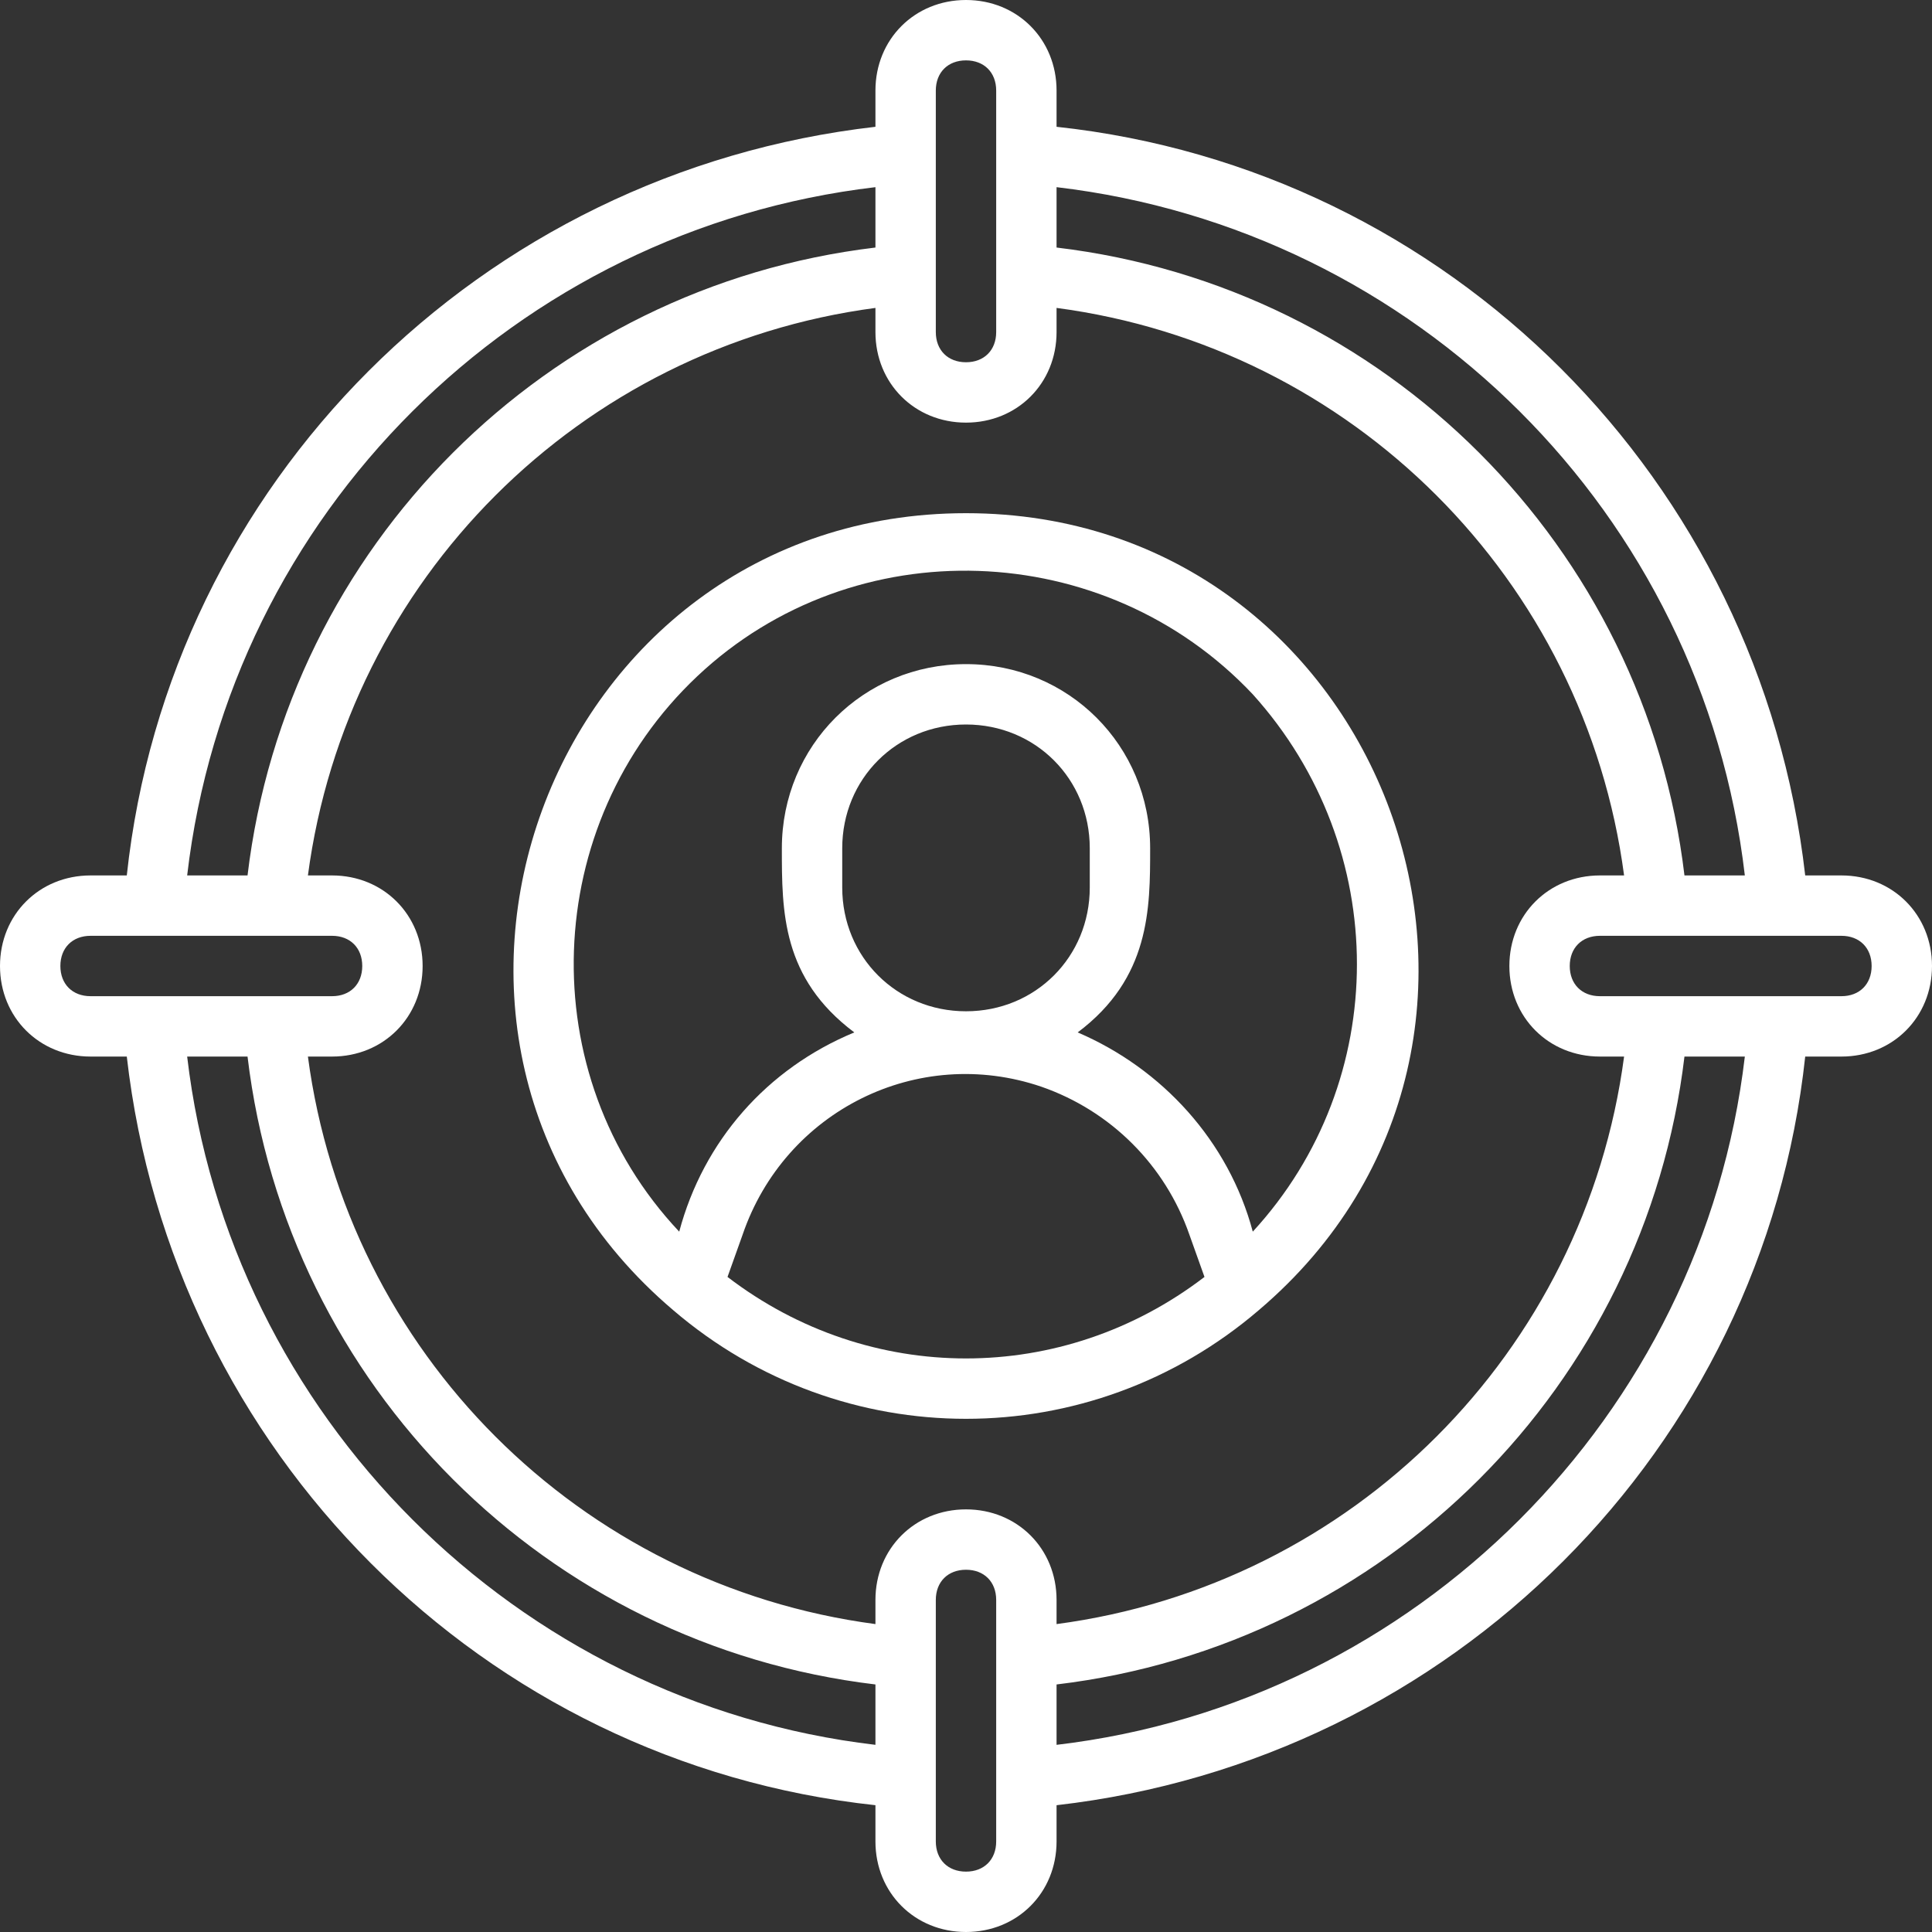 <?xml version="1.0" encoding="utf-8"?>
<!-- Generator: Adobe Illustrator 19.0.0, SVG Export Plug-In . SVG Version: 6.00 Build 0)  -->
<svg version="1.1" id="Ebene_1" xmlns="http://www.w3.org/2000/svg" xmlns:xlink="http://www.w3.org/1999/xlink" x="0px" y="0px"
	 viewBox="-411 59.6 64 64" style="enable-background:new -411 59.6 64 64;" xml:space="preserve">
<rect x="-411" y="59.6" width="64" height="64" fill="#333333" stroke="none"/>
<style type="text/css">
	.st0{fill:#FFFFFF;}
</style>
<title>Target Audience</title>
<g id="Target_Audience">
	<path class="st0" d="M-350,88.6h-1.2c-1.5-13.1-11.8-23.4-24.8-24.8v-1.2c0-1.7-1.3-3-3-3s-3,1.3-3,3v1.2
		c-13.1,1.5-23.4,11.8-24.8,24.8h-1.2c-1.7,0-3,1.3-3,3s1.3,3,3,3h1.2c1.5,13.1,11.8,23.4,24.8,24.8v1.2c0,1.7,1.3,3,3,3s3-1.3,3-3
		v-1.2c13.1-1.5,23.4-11.8,24.8-24.8h1.2c1.7,0,3-1.3,3-3S-348.3,88.6-350,88.6z M-353.2,88.6h-2c-1.3-10.9-9.9-19.5-20.8-20.8v-2
		C-364.1,67.2-354.6,76.6-353.2,88.6z M-358,94.6h0.8c-1.3,9.8-9,17.5-18.8,18.8v-0.8c0-1.7-1.3-3-3-3s-3,1.3-3,3v0.8
		c-9.8-1.3-17.5-9-18.8-18.8h0.8c1.7,0,3-1.3,3-3s-1.3-3-3-3h-0.8c1.3-9.8,9-17.5,18.8-18.8v0.8c0,1.7,1.3,3,3,3s3-1.3,3-3v-0.8
		c9.8,1.3,17.5,9,18.8,18.8h-0.8c-1.7,0-3,1.3-3,3S-359.7,94.6-358,94.6z M-380,62.6c0-0.6,0.4-1,1-1s1,0.4,1,1v8c0,0.6-0.4,1-1,1
		s-1-0.4-1-1V62.6z M-382,65.8v2c-10.9,1.3-19.5,9.9-20.8,20.8h-2C-403.4,76.6-393.9,67.2-382,65.8z M-408,90.6h8c0.6,0,1,0.4,1,1
		s-0.4,1-1,1h-8c-0.6,0-1-0.4-1-1S-408.6,90.6-408,90.6z M-404.8,94.6h2c1.3,10.9,9.9,19.5,20.8,20.8v2
		C-393.9,116-403.4,106.5-404.8,94.6z M-378,120.6c0,0.6-0.4,1-1,1s-1-0.4-1-1v-8c0-0.6,0.4-1,1-1s1,0.4,1,1V120.6z M-376,117.4v-2
		c10.9-1.3,19.5-9.9,20.8-20.8h2C-354.6,106.5-364.1,116-376,117.4z M-350,92.6h-8c-0.6,0-1-0.4-1-1s0.4-1,1-1h8c0.6,0,1,0.4,1,1
		S-349.4,92.6-350,92.6z"/>
	<path class="st0" d="M-379,76.6c-13.9,0-20.3,17.4-9.7,26.4c5.6,4.8,13.8,4.8,19.4,0l0,0C-358.7,94-365.1,76.6-379,76.6z
		 M-386.9,101.9l0.5-1.4c1.4-4.1,5.8-6.3,9.9-4.9c2.3,0.8,4.1,2.6,4.9,4.9l0.5,1.4C-375.8,105.5-382.2,105.5-386.9,101.9z
		 M-383.1,89v-1.3c0-2.3,1.8-4.1,4.1-4.1c2.3,0,4.1,1.8,4.1,4.1V89c0,2.3-1.8,4.1-4.1,4.1C-381.3,93.1-383.1,91.3-383.1,89
		L-383.1,89z M-369.5,100.4c-0.8-3-3-5.4-5.8-6.6c2.4-1.8,2.4-4.1,2.4-6.1c0-3.4-2.7-6.1-6.1-6.1s-6.1,2.7-6.1,6.1l0,0
		c0,2.1,0,4.3,2.4,6.1c-2.9,1.2-5,3.6-5.8,6.6c-4.9-5.2-4.6-13.5,0.6-18.4s13.5-4.6,18.4,0.6C-364.9,87.7-364.9,95.4-369.5,100.4
		L-369.5,100.4z"/>
</g>
</svg>

